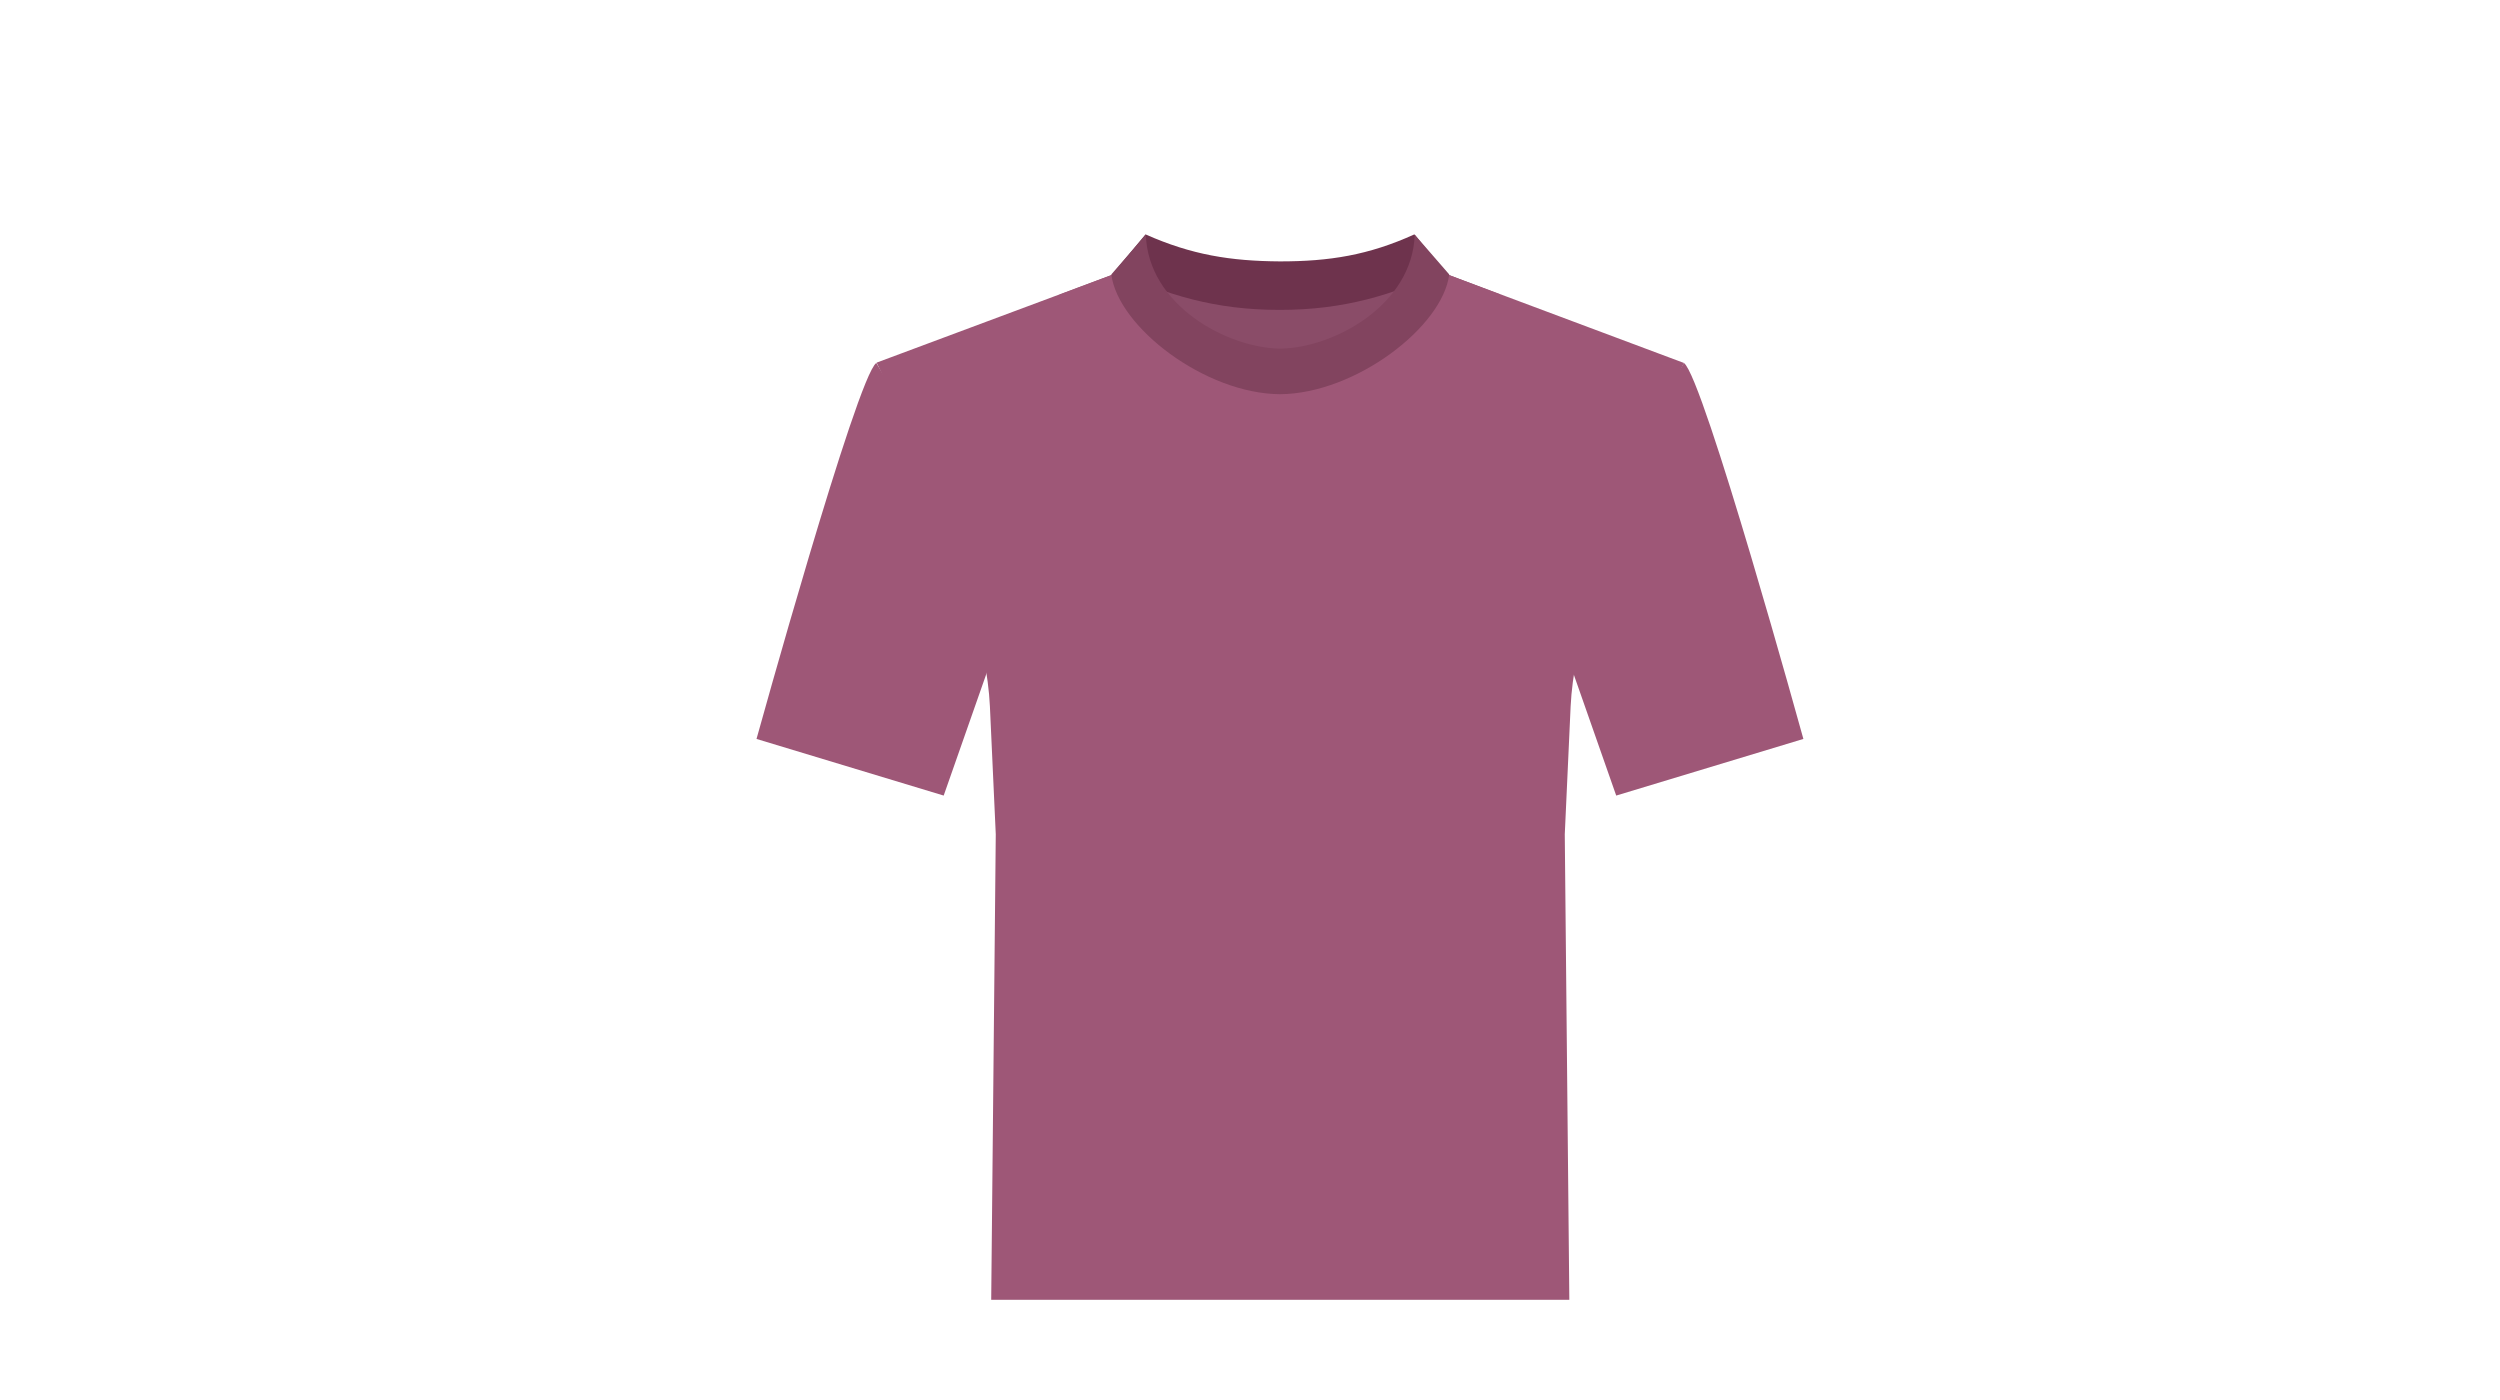 <svg xmlns="http://www.w3.org/2000/svg" viewBox="0 0 768 430"><style>.a{fill:#9E5777;}</style><polygon points="393.3 85.5 345.7 82.9 325.5 90.5 325.5 166.8 460.7 166.8 460.7 90.4 440.9 82.9 " fill="#8A4C68"/><path d="M440.9 82.9c0 0-11.9 35.2-47.6 35.2 -35.7 0-47.6-35.2-47.6-35.2l-76.4 28.5c0 0 33 66.9 34.8 105.6 1.8 39.3 1.8 39.3 1.8 39.3l-1.4 143h88.8 88.8l-1.4-143c0 0 0 0 1.8-39.3 1.8-38.6 34.8-105.5 34.8-105.5L440.9 82.9z" class="a"/><path d="M517.3 111.5C523.3 115.8 554 227 554 227l-57.5 17.4 -21.6-61.6L517.3 111.5z" class="a"/><path d="M434.5 72c-14.1 6.4-26.1 8.3-41.3 8.3 -15.2-0.1-27.1-2-41.3-8.3l-9.4 11.3c16.1 7.3 30.6 11.9 50.6 11.9s34.5-4.6 50.6-11.9L434.5 72z" fill="#6E334D"/><path d="M434.6 72.1c-0.7 21.7-25 34.8-41.3 35 -16.3-0.2-40.6-13.3-41.3-35L341.4 84.3c2 16.1 28.8 36.7 51.9 36.8 23.1-0.2 49.9-20.7 51.9-36.8L434.6 72.1z" fill="#82445F"/><path d="M269.2 111.5c-6 4.3-36.8 115.5-36.8 115.5l57.5 17.4 21.6-61.6L269.2 111.5z" class="a"/></svg>